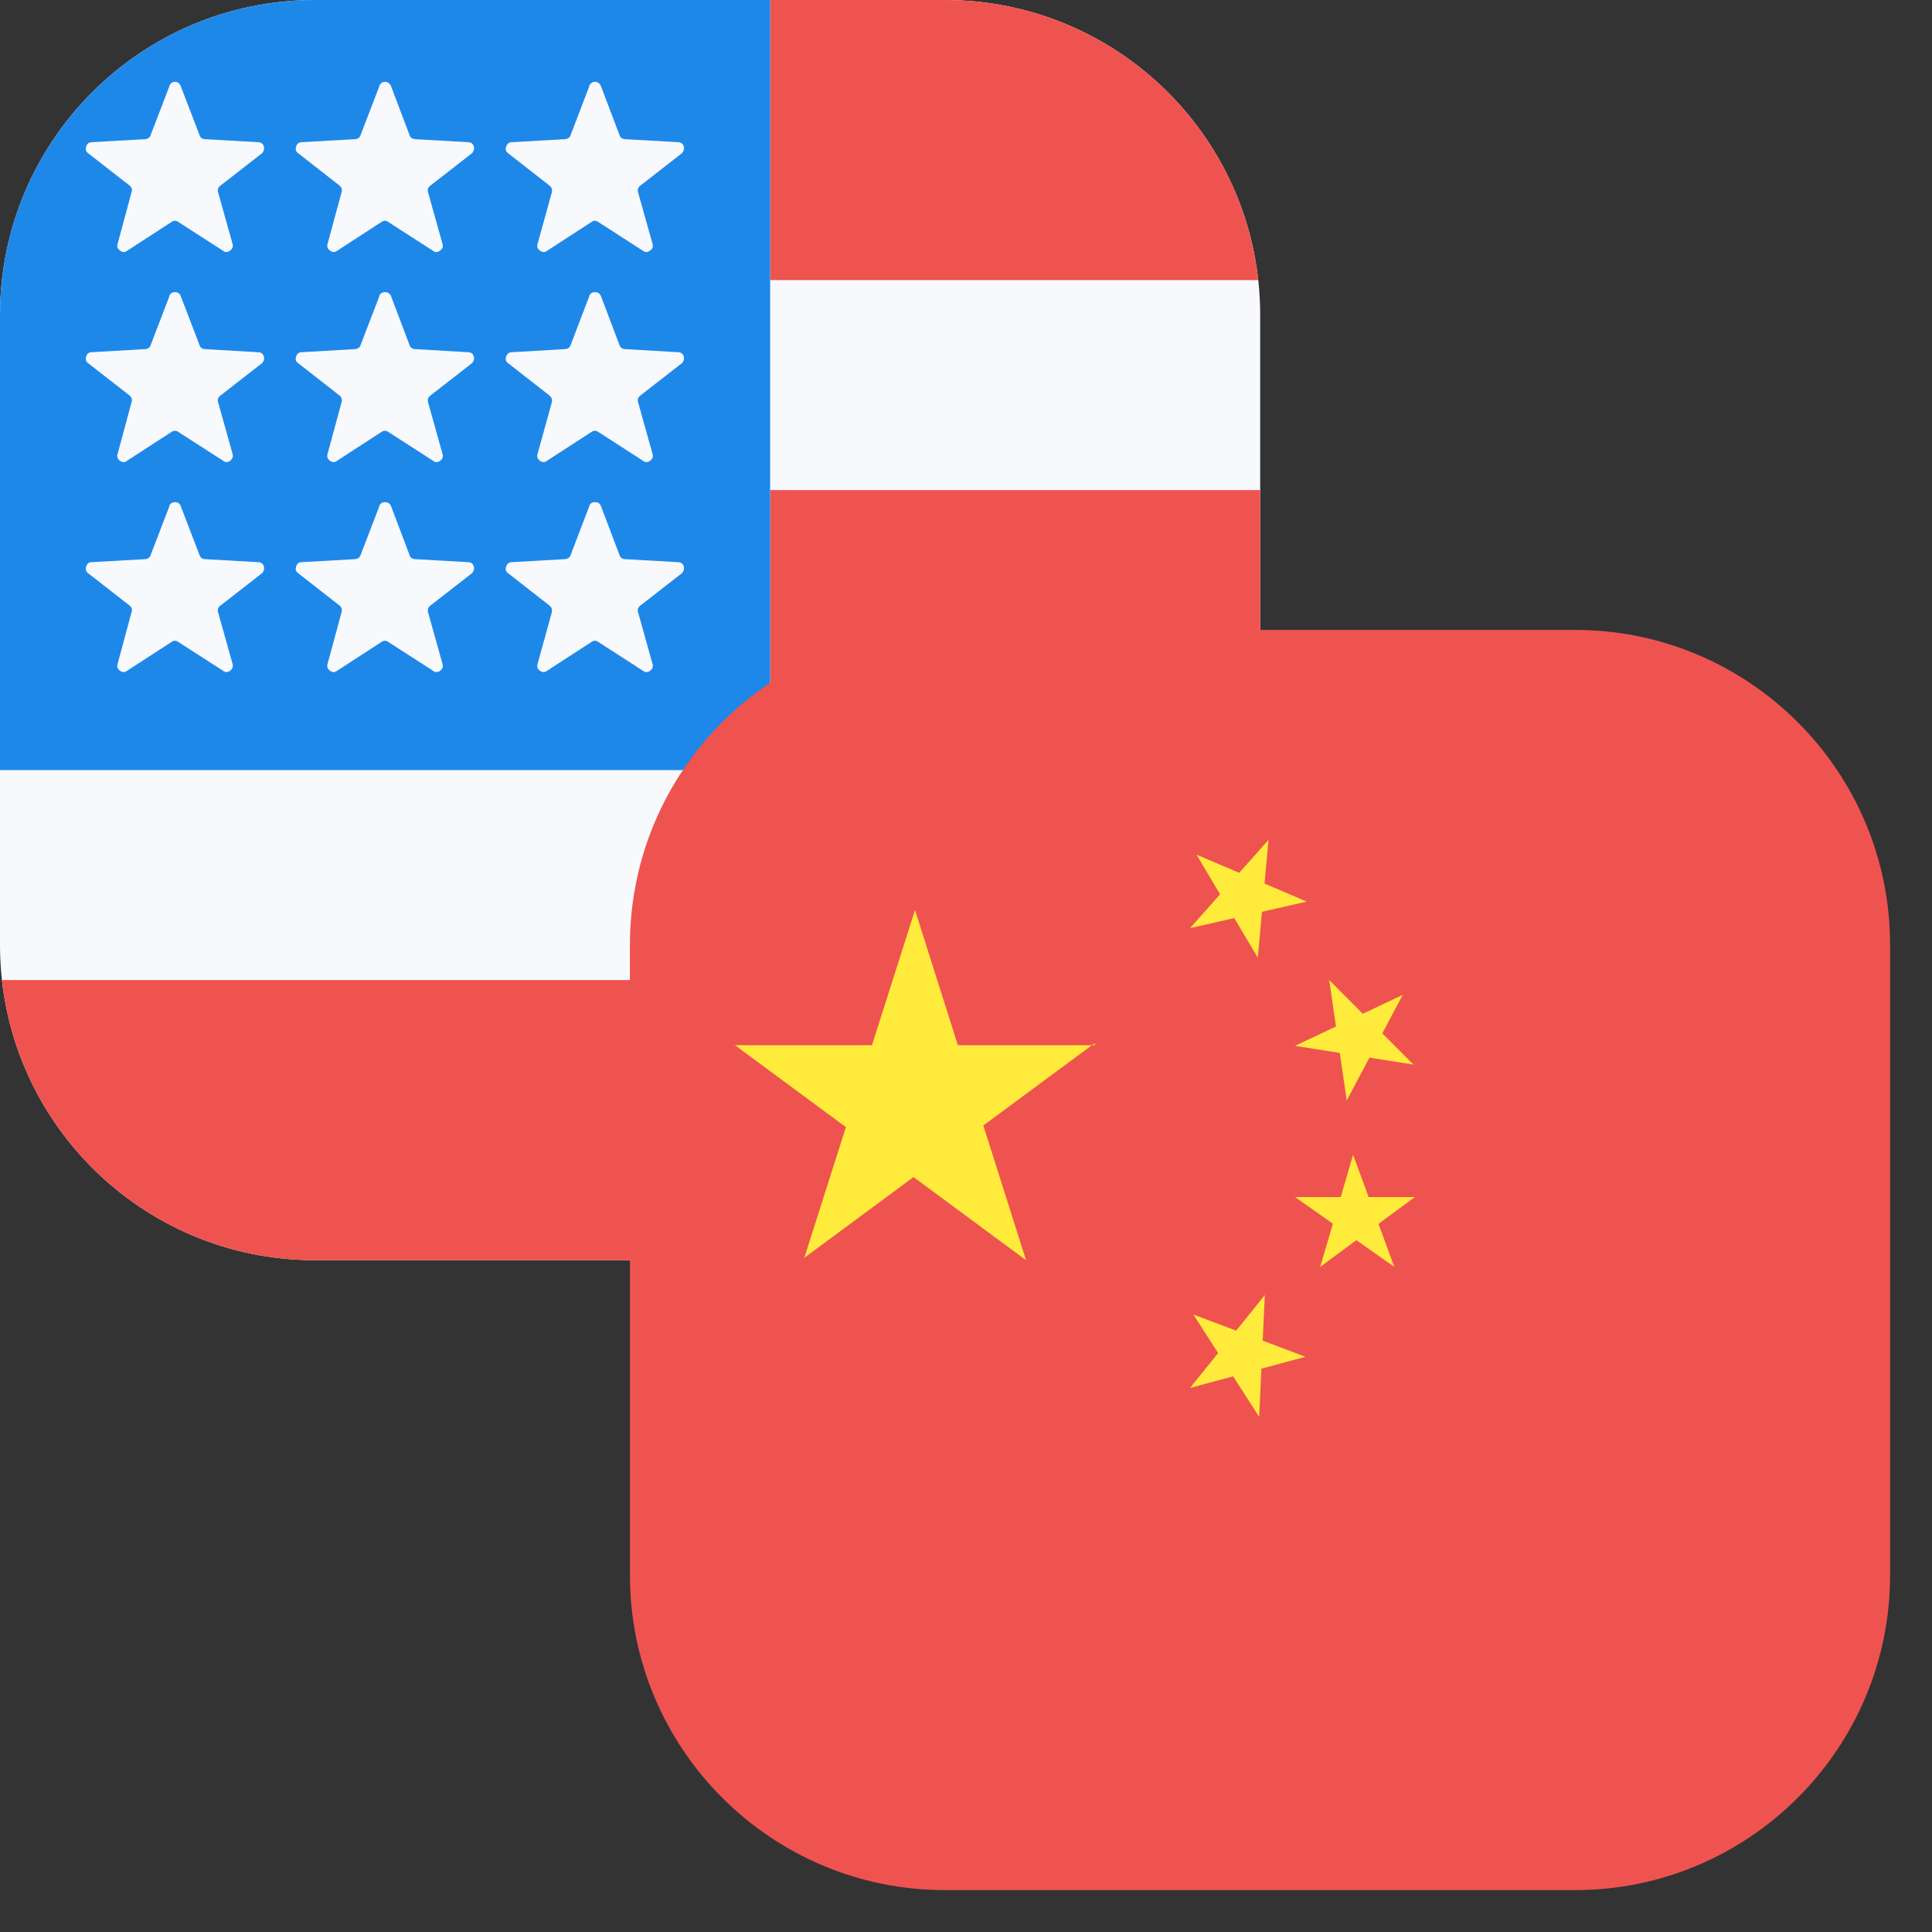 <svg xmlns="http://www.w3.org/2000/svg" xmlns:xlink="http://www.w3.org/1999/xlink" width="30" zoomAndPan="magnify" viewBox="0 0 22.5 22.5" height="30" preserveAspectRatio="xMidYMid meet" version="1.0"><rect x="0" y="0" width="22.5" height="22.5" fill="#333333" stroke="none"/><defs><clipPath id="3dc6bcbd22"><path d="M 0 0 L 14.676 0 L 14.676 14.676 L 0 14.676 Z M 0 0 " clip-rule="nonzero"/></clipPath><clipPath id="3b0a7d92d2"><path d="M 0 3.668 L 0 11.004 C 0 13.031 1.641 14.676 3.668 14.676 L 11.004 14.676 C 13.031 14.676 14.676 13.031 14.676 11.004 L 14.676 3.668 C 14.676 1.641 13.031 0 11.004 0 L 3.668 0 C 1.641 0 0 1.641 0 3.668 Z M 0 3.668 " clip-rule="nonzero"/></clipPath><clipPath id="59551aa605"><path d="M 0 0 L 9 0 L 9 9 L 0 9 Z M 0 0 " clip-rule="nonzero"/></clipPath><clipPath id="4692934bc7"><path d="M 0 3.668 L 0 11.004 C 0 13.031 1.641 14.676 3.668 14.676 L 11.004 14.676 C 13.031 14.676 14.676 13.031 14.676 11.004 L 14.676 3.668 C 14.676 1.641 13.031 0 11.004 0 L 3.668 0 C 1.641 0 0 1.641 0 3.668 Z M 0 3.668 " clip-rule="nonzero"/></clipPath><clipPath id="f9d312f6d6"><path d="M 1 0 L 8 0 L 8 8 L 1 8 Z M 1 0 " clip-rule="nonzero"/></clipPath><clipPath id="14ff82bd4a"><path d="M 0 3.668 L 0 11.004 C 0 13.031 1.641 14.676 3.668 14.676 L 11.004 14.676 C 13.031 14.676 14.676 13.031 14.676 11.004 L 14.676 3.668 C 14.676 1.641 13.031 0 11.004 0 L 3.668 0 C 1.641 0 0 1.641 0 3.668 Z M 0 3.668 " clip-rule="nonzero"/></clipPath><clipPath id="5a7702e885"><path d="M 7.336 7.336 L 22.012 7.336 L 22.012 22.012 L 7.336 22.012 Z M 7.336 7.336 " clip-rule="nonzero"/></clipPath><clipPath id="4fa369dd3f"><path d="M 7.336 11.004 L 7.336 18.344 C 7.336 20.367 8.98 22.012 11.004 22.012 L 18.344 22.012 C 20.367 22.012 22.012 20.367 22.012 18.344 L 22.012 11.004 C 22.012 8.98 20.367 7.336 18.344 7.336 L 11.004 7.336 C 8.98 7.336 7.336 8.98 7.336 11.004 Z M 7.336 11.004 " clip-rule="nonzero"/></clipPath><clipPath id="9175063486"><path d="M 8 9 L 17 9 L 17 17 L 8 17 Z M 8 9 " clip-rule="nonzero"/></clipPath><clipPath id="5e5c50fc90"><path d="M 7.336 11.004 L 7.336 18.344 C 7.336 20.367 8.98 22.012 11.004 22.012 L 18.344 22.012 C 20.367 22.012 22.012 20.367 22.012 18.344 L 22.012 11.004 C 22.012 8.98 20.367 7.336 18.344 7.336 L 11.004 7.336 C 8.98 7.336 7.336 8.98 7.336 11.004 Z M 7.336 11.004 " clip-rule="nonzero"/></clipPath></defs><g clip-path="url(#3dc6bcbd22)"><g clip-path="url(#3b0a7d92d2)"><path fill="#f8f9fd" d="M 0 0 L 14.676 0 L 14.676 14.676 L 0 14.676 Z M 0 0 " fill-opacity="1" fill-rule="nonzero"/><path fill="#ef5350" d="M 8.969 3.262 L 14.676 3.262 L 14.676 0 L 8.969 0 Z M 0 14.676 L 14.676 14.676 L 14.676 11.414 L 0 11.414 Z M 8.969 8.969 L 14.676 8.969 L 14.676 5.707 L 8.969 5.707 Z M 8.969 8.969 " fill-opacity="1" fill-rule="nonzero"/></g></g><g clip-path="url(#59551aa605)"><g clip-path="url(#4692934bc7)"><path fill="#1e88e9" d="M 0 0 L 8.969 0 L 8.969 8.969 L 0 8.969 Z M 0 0 " fill-opacity="1" fill-rule="nonzero"/></g></g><g clip-path="url(#f9d312f6d6)"><g clip-path="url(#14ff82bd4a)"><path fill="#f8f9fd" d="M 1.973 0.996 C 1.988 0.969 2.008 0.953 2.039 0.953 C 2.066 0.953 2.09 0.969 2.102 0.996 L 2.324 1.574 C 2.332 1.605 2.363 1.621 2.387 1.621 L 3.008 1.656 C 3.074 1.656 3.098 1.738 3.051 1.785 L 2.559 2.168 C 2.535 2.191 2.531 2.219 2.543 2.25 L 2.707 2.836 C 2.719 2.871 2.707 2.898 2.68 2.918 C 2.648 2.941 2.621 2.941 2.594 2.918 L 2.078 2.586 C 2.051 2.566 2.023 2.566 1.996 2.586 L 1.484 2.918 C 1.453 2.941 1.426 2.941 1.398 2.918 C 1.367 2.898 1.359 2.871 1.371 2.836 L 1.531 2.242 C 1.543 2.207 1.535 2.184 1.508 2.16 L 1.027 1.785 C 1 1.766 0.992 1.738 1.004 1.707 C 1.012 1.676 1.035 1.656 1.066 1.656 L 1.688 1.621 C 1.711 1.621 1.746 1.605 1.754 1.574 L 1.973 1.004 Z M 1.973 3.441 C 1.988 3.414 2.008 3.402 2.039 3.402 C 2.066 3.402 2.09 3.414 2.102 3.441 L 2.324 4.02 C 2.332 4.051 2.363 4.066 2.387 4.066 L 3.008 4.102 C 3.074 4.102 3.098 4.184 3.051 4.23 L 2.559 4.613 C 2.535 4.637 2.531 4.664 2.543 4.695 L 2.707 5.281 C 2.719 5.316 2.707 5.344 2.68 5.367 C 2.648 5.387 2.621 5.387 2.594 5.363 L 2.078 5.031 C 2.051 5.012 2.023 5.012 1.996 5.031 L 1.484 5.363 C 1.453 5.387 1.426 5.387 1.398 5.367 C 1.367 5.344 1.359 5.316 1.371 5.281 L 1.531 4.688 C 1.543 4.656 1.535 4.629 1.508 4.605 L 1.027 4.23 C 1 4.211 0.992 4.184 1.004 4.152 C 1.012 4.121 1.035 4.102 1.066 4.102 L 1.688 4.066 C 1.711 4.066 1.746 4.051 1.754 4.02 L 1.973 3.449 Z M 1.973 5.887 C 1.988 5.859 2.008 5.848 2.039 5.848 C 2.066 5.848 2.09 5.859 2.102 5.887 L 2.324 6.465 C 2.332 6.496 2.363 6.512 2.387 6.512 L 3.008 6.547 C 3.074 6.547 3.098 6.629 3.051 6.676 L 2.559 7.059 C 2.535 7.082 2.531 7.109 2.543 7.141 L 2.707 7.727 C 2.719 7.762 2.707 7.789 2.68 7.812 C 2.648 7.832 2.621 7.832 2.594 7.809 L 2.078 7.477 C 2.051 7.457 2.023 7.457 1.996 7.477 L 1.484 7.809 C 1.453 7.832 1.426 7.832 1.398 7.812 C 1.367 7.789 1.359 7.762 1.371 7.727 L 1.531 7.133 C 1.543 7.102 1.535 7.074 1.508 7.051 L 1.027 6.676 C 1 6.656 0.992 6.629 1.004 6.598 C 1.012 6.566 1.035 6.547 1.066 6.547 L 1.688 6.512 C 1.711 6.512 1.746 6.496 1.754 6.465 L 1.973 5.895 Z M 4.418 0.996 C 4.434 0.969 4.453 0.953 4.484 0.953 C 4.512 0.953 4.535 0.969 4.551 0.996 L 4.77 1.574 C 4.777 1.605 4.809 1.621 4.836 1.621 L 5.453 1.656 C 5.52 1.656 5.543 1.738 5.496 1.785 L 5.004 2.168 C 4.98 2.191 4.977 2.219 4.988 2.25 L 5.152 2.836 C 5.164 2.871 5.156 2.898 5.125 2.918 C 5.098 2.941 5.066 2.941 5.039 2.918 L 4.523 2.586 C 4.496 2.566 4.469 2.566 4.441 2.586 L 3.93 2.918 C 3.902 2.941 3.871 2.941 3.844 2.918 C 3.812 2.898 3.805 2.871 3.816 2.836 L 3.977 2.242 C 3.988 2.207 3.98 2.184 3.953 2.16 L 3.473 1.785 C 3.445 1.766 3.438 1.738 3.449 1.707 C 3.457 1.676 3.48 1.656 3.512 1.656 L 4.133 1.621 C 4.156 1.621 4.191 1.605 4.199 1.574 L 4.418 1.004 Z M 4.418 3.441 C 4.434 3.414 4.453 3.402 4.484 3.402 C 4.512 3.402 4.535 3.414 4.551 3.441 L 4.77 4.02 C 4.777 4.051 4.809 4.066 4.836 4.066 L 5.453 4.102 C 5.52 4.102 5.543 4.184 5.496 4.23 L 5.004 4.613 C 4.98 4.637 4.977 4.664 4.988 4.695 L 5.152 5.281 C 5.164 5.316 5.156 5.344 5.125 5.367 C 5.098 5.387 5.066 5.387 5.039 5.363 L 4.523 5.031 C 4.496 5.012 4.469 5.012 4.441 5.031 L 3.93 5.363 C 3.902 5.387 3.871 5.387 3.844 5.367 C 3.812 5.344 3.805 5.316 3.816 5.281 L 3.977 4.688 C 3.988 4.656 3.98 4.629 3.953 4.605 L 3.473 4.23 C 3.445 4.211 3.438 4.184 3.449 4.152 C 3.457 4.121 3.48 4.102 3.512 4.102 L 4.133 4.066 C 4.156 4.066 4.191 4.051 4.199 4.02 L 4.418 3.449 Z M 4.418 5.887 C 4.434 5.859 4.453 5.848 4.484 5.848 C 4.512 5.848 4.535 5.859 4.551 5.887 L 4.77 6.465 C 4.777 6.496 4.809 6.512 4.836 6.512 L 5.453 6.547 C 5.52 6.547 5.543 6.629 5.496 6.676 L 5.004 7.059 C 4.98 7.082 4.977 7.109 4.988 7.141 L 5.152 7.727 C 5.164 7.762 5.156 7.789 5.125 7.812 C 5.098 7.832 5.066 7.832 5.039 7.809 L 4.523 7.477 C 4.496 7.457 4.469 7.457 4.441 7.477 L 3.93 7.809 C 3.902 7.832 3.871 7.832 3.844 7.812 C 3.812 7.789 3.805 7.762 3.816 7.727 L 3.977 7.133 C 3.988 7.102 3.98 7.074 3.953 7.051 L 3.473 6.676 C 3.445 6.656 3.438 6.629 3.449 6.598 C 3.457 6.566 3.48 6.547 3.512 6.547 L 4.133 6.512 C 4.156 6.512 4.191 6.496 4.199 6.465 L 4.418 5.895 Z M 6.863 0.996 C 6.879 0.969 6.898 0.953 6.93 0.953 C 6.961 0.953 6.98 0.969 6.996 0.996 L 7.215 1.574 C 7.223 1.605 7.254 1.621 7.281 1.621 L 7.898 1.656 C 7.965 1.656 7.988 1.738 7.941 1.785 L 7.449 2.168 C 7.426 2.191 7.422 2.219 7.434 2.25 L 7.598 2.836 C 7.609 2.871 7.602 2.898 7.57 2.918 C 7.543 2.941 7.512 2.941 7.484 2.918 L 6.969 2.586 C 6.941 2.566 6.914 2.566 6.887 2.586 L 6.375 2.918 C 6.348 2.941 6.316 2.941 6.289 2.918 C 6.258 2.898 6.25 2.871 6.262 2.836 L 6.426 2.242 C 6.434 2.207 6.426 2.184 6.398 2.16 L 5.918 1.785 C 5.891 1.766 5.883 1.738 5.895 1.707 C 5.906 1.676 5.926 1.656 5.961 1.656 L 6.578 1.621 C 6.602 1.621 6.637 1.605 6.645 1.574 L 6.863 1.004 Z M 6.863 3.441 C 6.879 3.414 6.898 3.402 6.93 3.402 C 6.961 3.402 6.98 3.414 6.996 3.441 L 7.215 4.02 C 7.223 4.051 7.254 4.066 7.281 4.066 L 7.898 4.102 C 7.965 4.102 7.988 4.184 7.941 4.23 L 7.449 4.613 C 7.426 4.637 7.422 4.664 7.434 4.695 L 7.598 5.281 C 7.609 5.316 7.602 5.344 7.57 5.367 C 7.543 5.387 7.512 5.387 7.484 5.363 L 6.969 5.031 C 6.941 5.012 6.914 5.012 6.887 5.031 L 6.375 5.363 C 6.348 5.387 6.316 5.387 6.289 5.367 C 6.258 5.344 6.25 5.316 6.262 5.281 L 6.426 4.688 C 6.434 4.656 6.426 4.629 6.398 4.605 L 5.918 4.23 C 5.891 4.211 5.883 4.184 5.895 4.152 C 5.906 4.121 5.926 4.102 5.961 4.102 L 6.578 4.066 C 6.602 4.066 6.637 4.051 6.645 4.02 L 6.863 3.449 Z M 6.863 5.887 C 6.879 5.859 6.898 5.848 6.93 5.848 C 6.961 5.848 6.98 5.859 6.996 5.887 L 7.215 6.465 C 7.223 6.496 7.254 6.512 7.281 6.512 L 7.898 6.547 C 7.965 6.547 7.988 6.629 7.941 6.676 L 7.449 7.059 C 7.426 7.082 7.422 7.109 7.434 7.141 L 7.598 7.727 C 7.609 7.762 7.602 7.789 7.57 7.812 C 7.543 7.832 7.512 7.832 7.484 7.809 L 6.969 7.477 C 6.941 7.457 6.914 7.457 6.887 7.477 L 6.375 7.809 C 6.348 7.832 6.316 7.832 6.289 7.812 C 6.258 7.789 6.25 7.762 6.262 7.727 L 6.426 7.133 C 6.434 7.102 6.426 7.074 6.398 7.051 L 5.918 6.676 C 5.891 6.656 5.883 6.629 5.895 6.598 C 5.906 6.566 5.926 6.547 5.961 6.547 L 6.578 6.512 C 6.602 6.512 6.637 6.496 6.645 6.465 L 6.863 5.895 Z M 6.863 5.887 " fill-opacity="1" fill-rule="nonzero"/></g></g><g clip-path="url(#5a7702e885)"><g clip-path="url(#4fa369dd3f)"><path fill="#ef5350" d="M 7.336 7.336 L 22.012 7.336 L 22.012 22.012 L 7.336 22.012 Z M 7.336 7.336 " fill-opacity="1" fill-rule="nonzero"/></g></g><g clip-path="url(#9175063486)"><g clip-path="url(#5e5c50fc90)"><path fill="#ffeb3b" d="M 12.75 12.148 L 9.367 14.648 L 10.656 10.598 L 11.949 14.676 L 8.559 12.172 L 12.75 12.172 Z M 13.934 9.953 L 15.219 10.5 L 13.859 10.809 L 14.773 9.781 L 14.648 11.152 Z M 15.48 11.414 L 16.461 12.398 L 15.082 12.18 L 16.336 11.586 L 15.684 12.816 Z M 15.758 13.449 L 16.238 14.754 L 15.082 13.941 L 16.477 13.941 L 15.375 14.754 Z M 14.73 15.082 L 14.664 16.5 L 13.898 15.309 L 15.203 15.801 L 13.859 16.164 Z M 14.73 15.082 " fill-opacity="1" fill-rule="nonzero"/></g></g></svg>